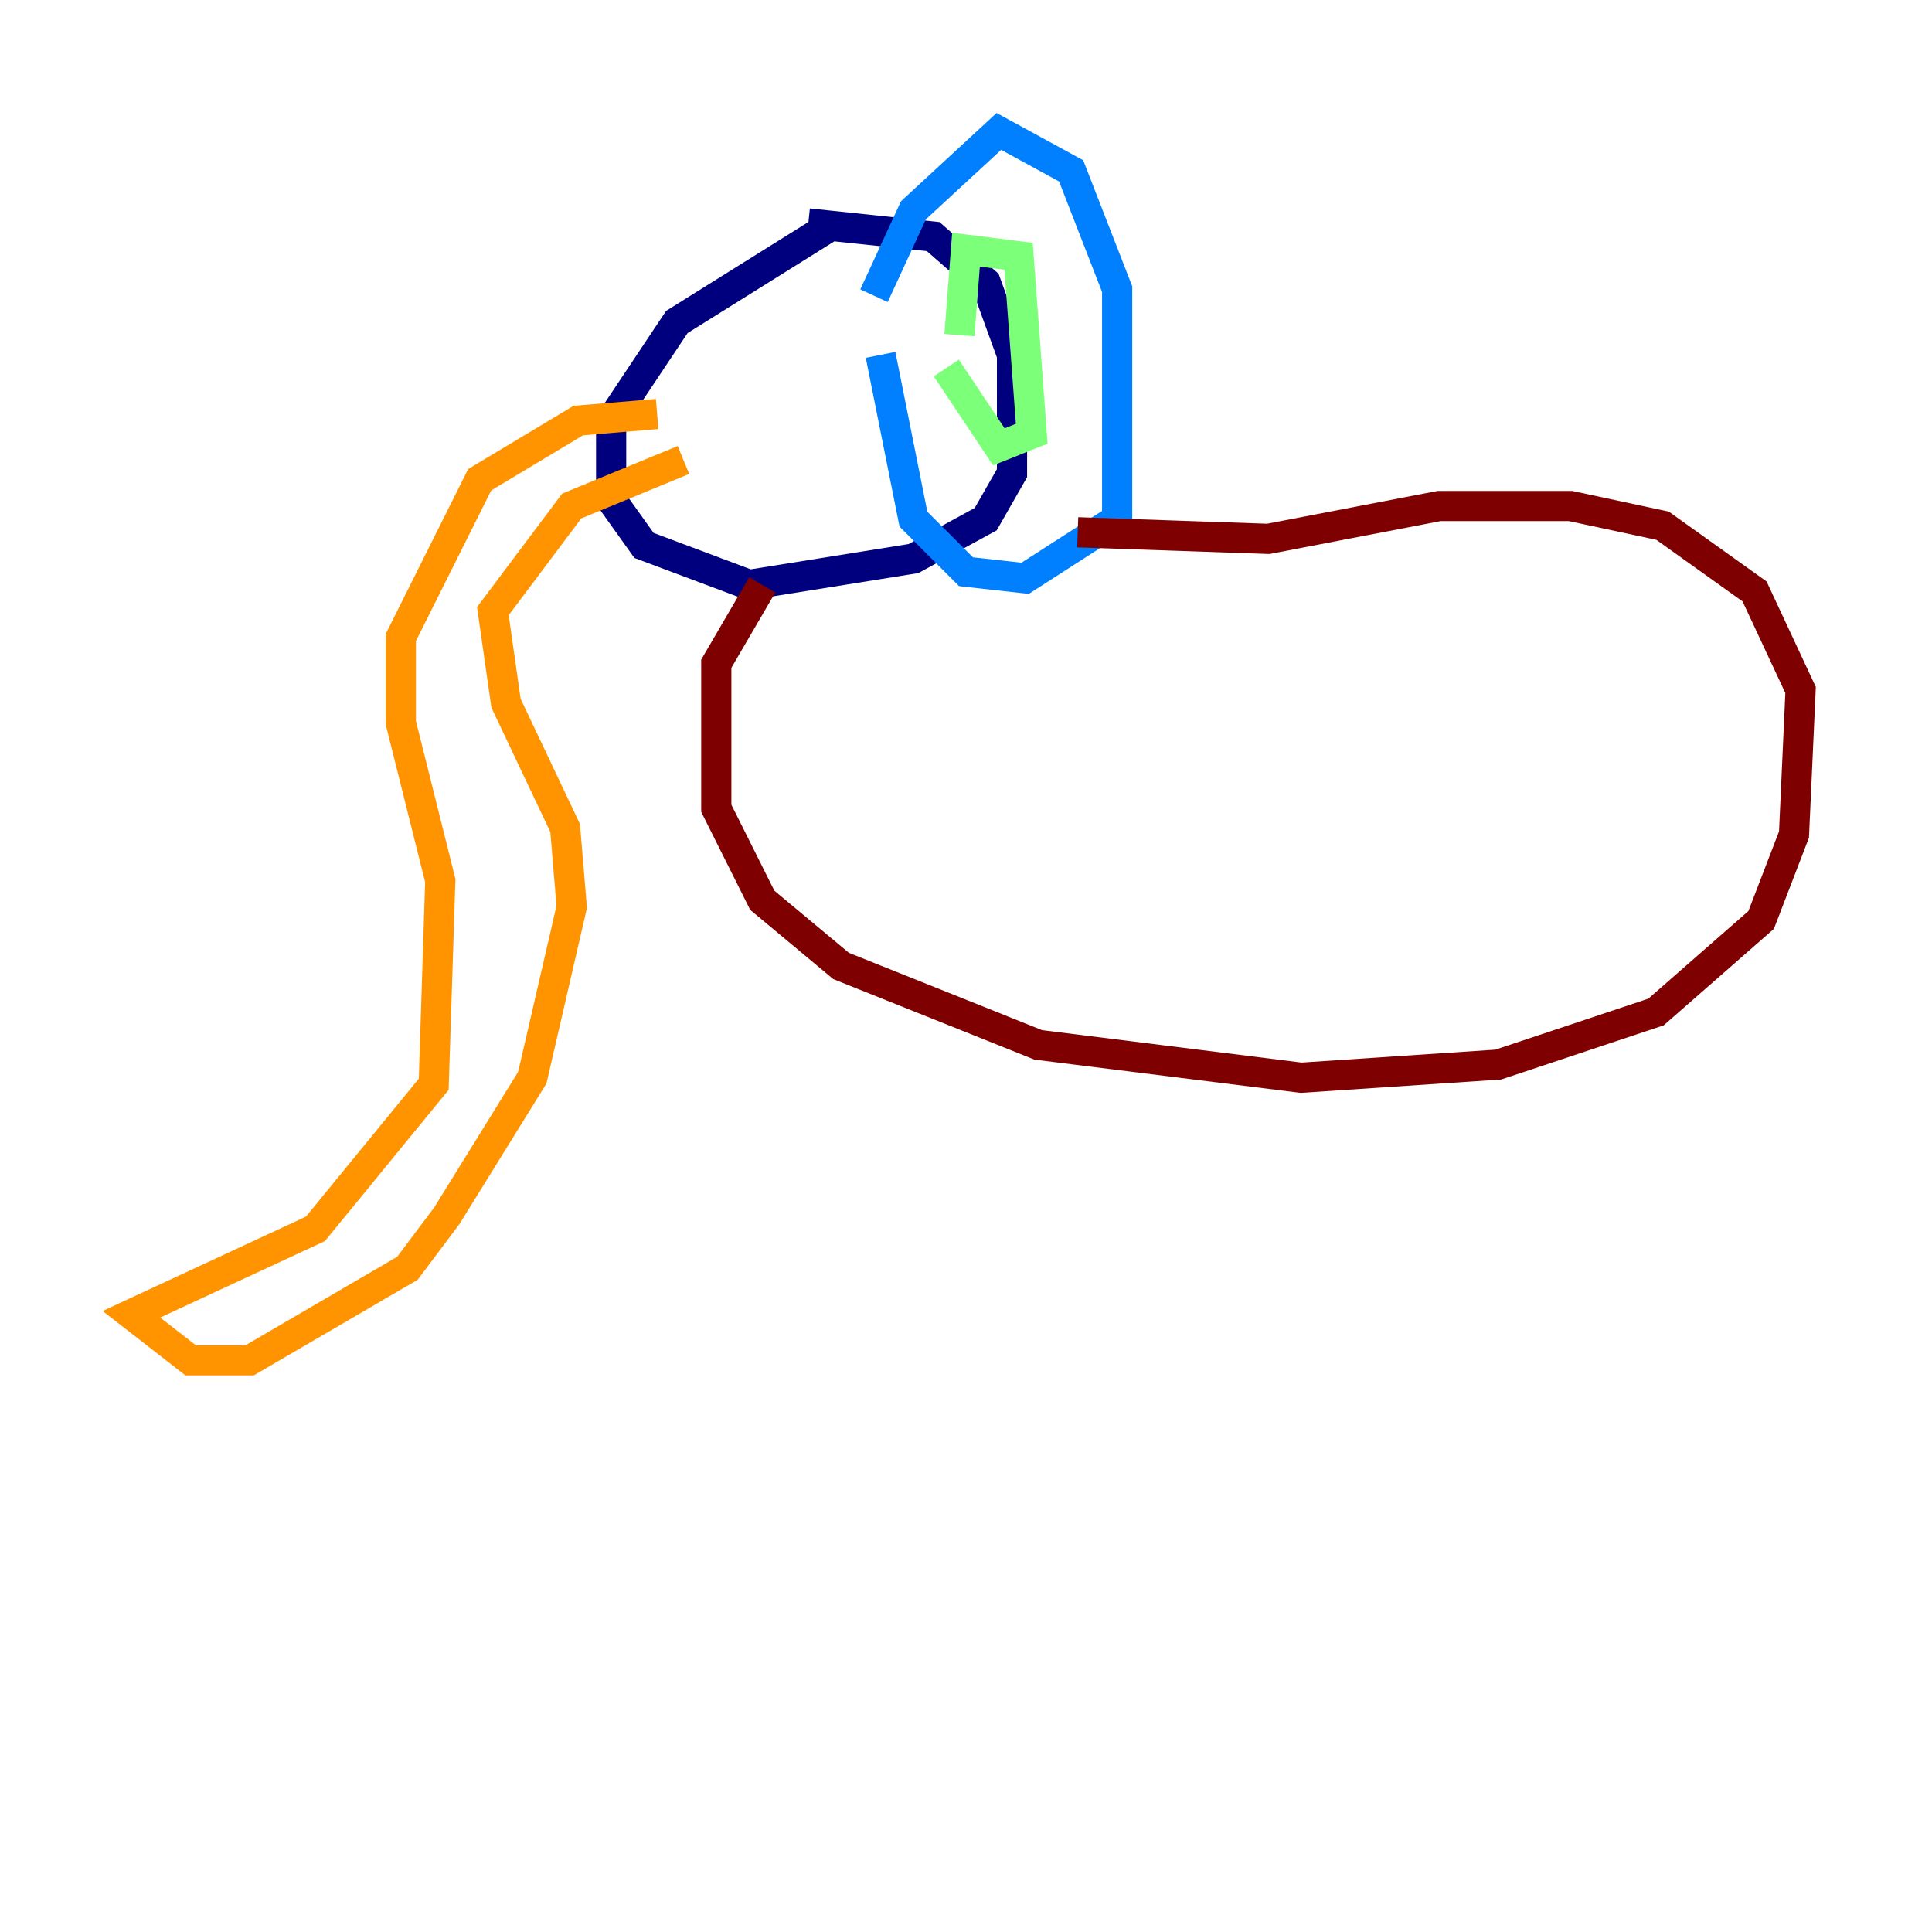 <?xml version="1.0" encoding="utf-8" ?>
<svg baseProfile="tiny" height="128" version="1.2" viewBox="0,0,128,128" width="128" xmlns="http://www.w3.org/2000/svg" xmlns:ev="http://www.w3.org/2001/xml-events" xmlns:xlink="http://www.w3.org/1999/xlink"><defs /><polyline fill="none" points="55.292,14.803 44.843,21.333 40.49,27.864 40.49,33.088 42.667,36.136 49.633,38.748 60.517,37.007 65.306,34.395 67.048,31.347 67.048,23.51 65.306,18.721 61.823,15.674 53.551,14.803" stroke="#00007f" stroke-width="2" /><polyline fill="none" points="57.905,19.592 60.517,13.932 66.177,8.707 70.966,11.32 74.014,19.157 74.014,34.395 67.918,38.313 64.0,37.878 60.517,34.395 58.34,23.51" stroke="#0080ff" stroke-width="2" /><polyline fill="none" points="63.565,22.204 64.0,16.544 67.483,16.98 68.354,28.735 66.177,29.605 62.694,24.381" stroke="#7cff79" stroke-width="2" /><polyline fill="none" points="43.537,27.429 38.313,27.864 31.782,31.782 26.558,42.231 26.558,47.891 29.17,58.34 28.735,71.837 20.898,81.415 8.707,87.075 12.626,90.122 16.544,90.122 26.993,84.027 29.605,80.544 35.265,71.401 37.878,60.082 37.442,54.857 33.524,46.585 32.653,40.49 37.878,33.524 45.279,30.476" stroke="#ff9400" stroke-width="2" /><polyline fill="none" points="50.503,38.748 47.456,43.973 47.456,53.551 50.503,59.646 55.728,64.0 68.789,69.225 86.204,71.401 99.265,70.531 109.714,67.048 116.68,60.952 118.857,55.292 119.293,45.714 116.245,39.184 110.15,34.83 104.054,33.524 95.347,33.524 84.027,35.701 71.401,35.265" stroke="#7f0000" stroke-width="2" /></svg>